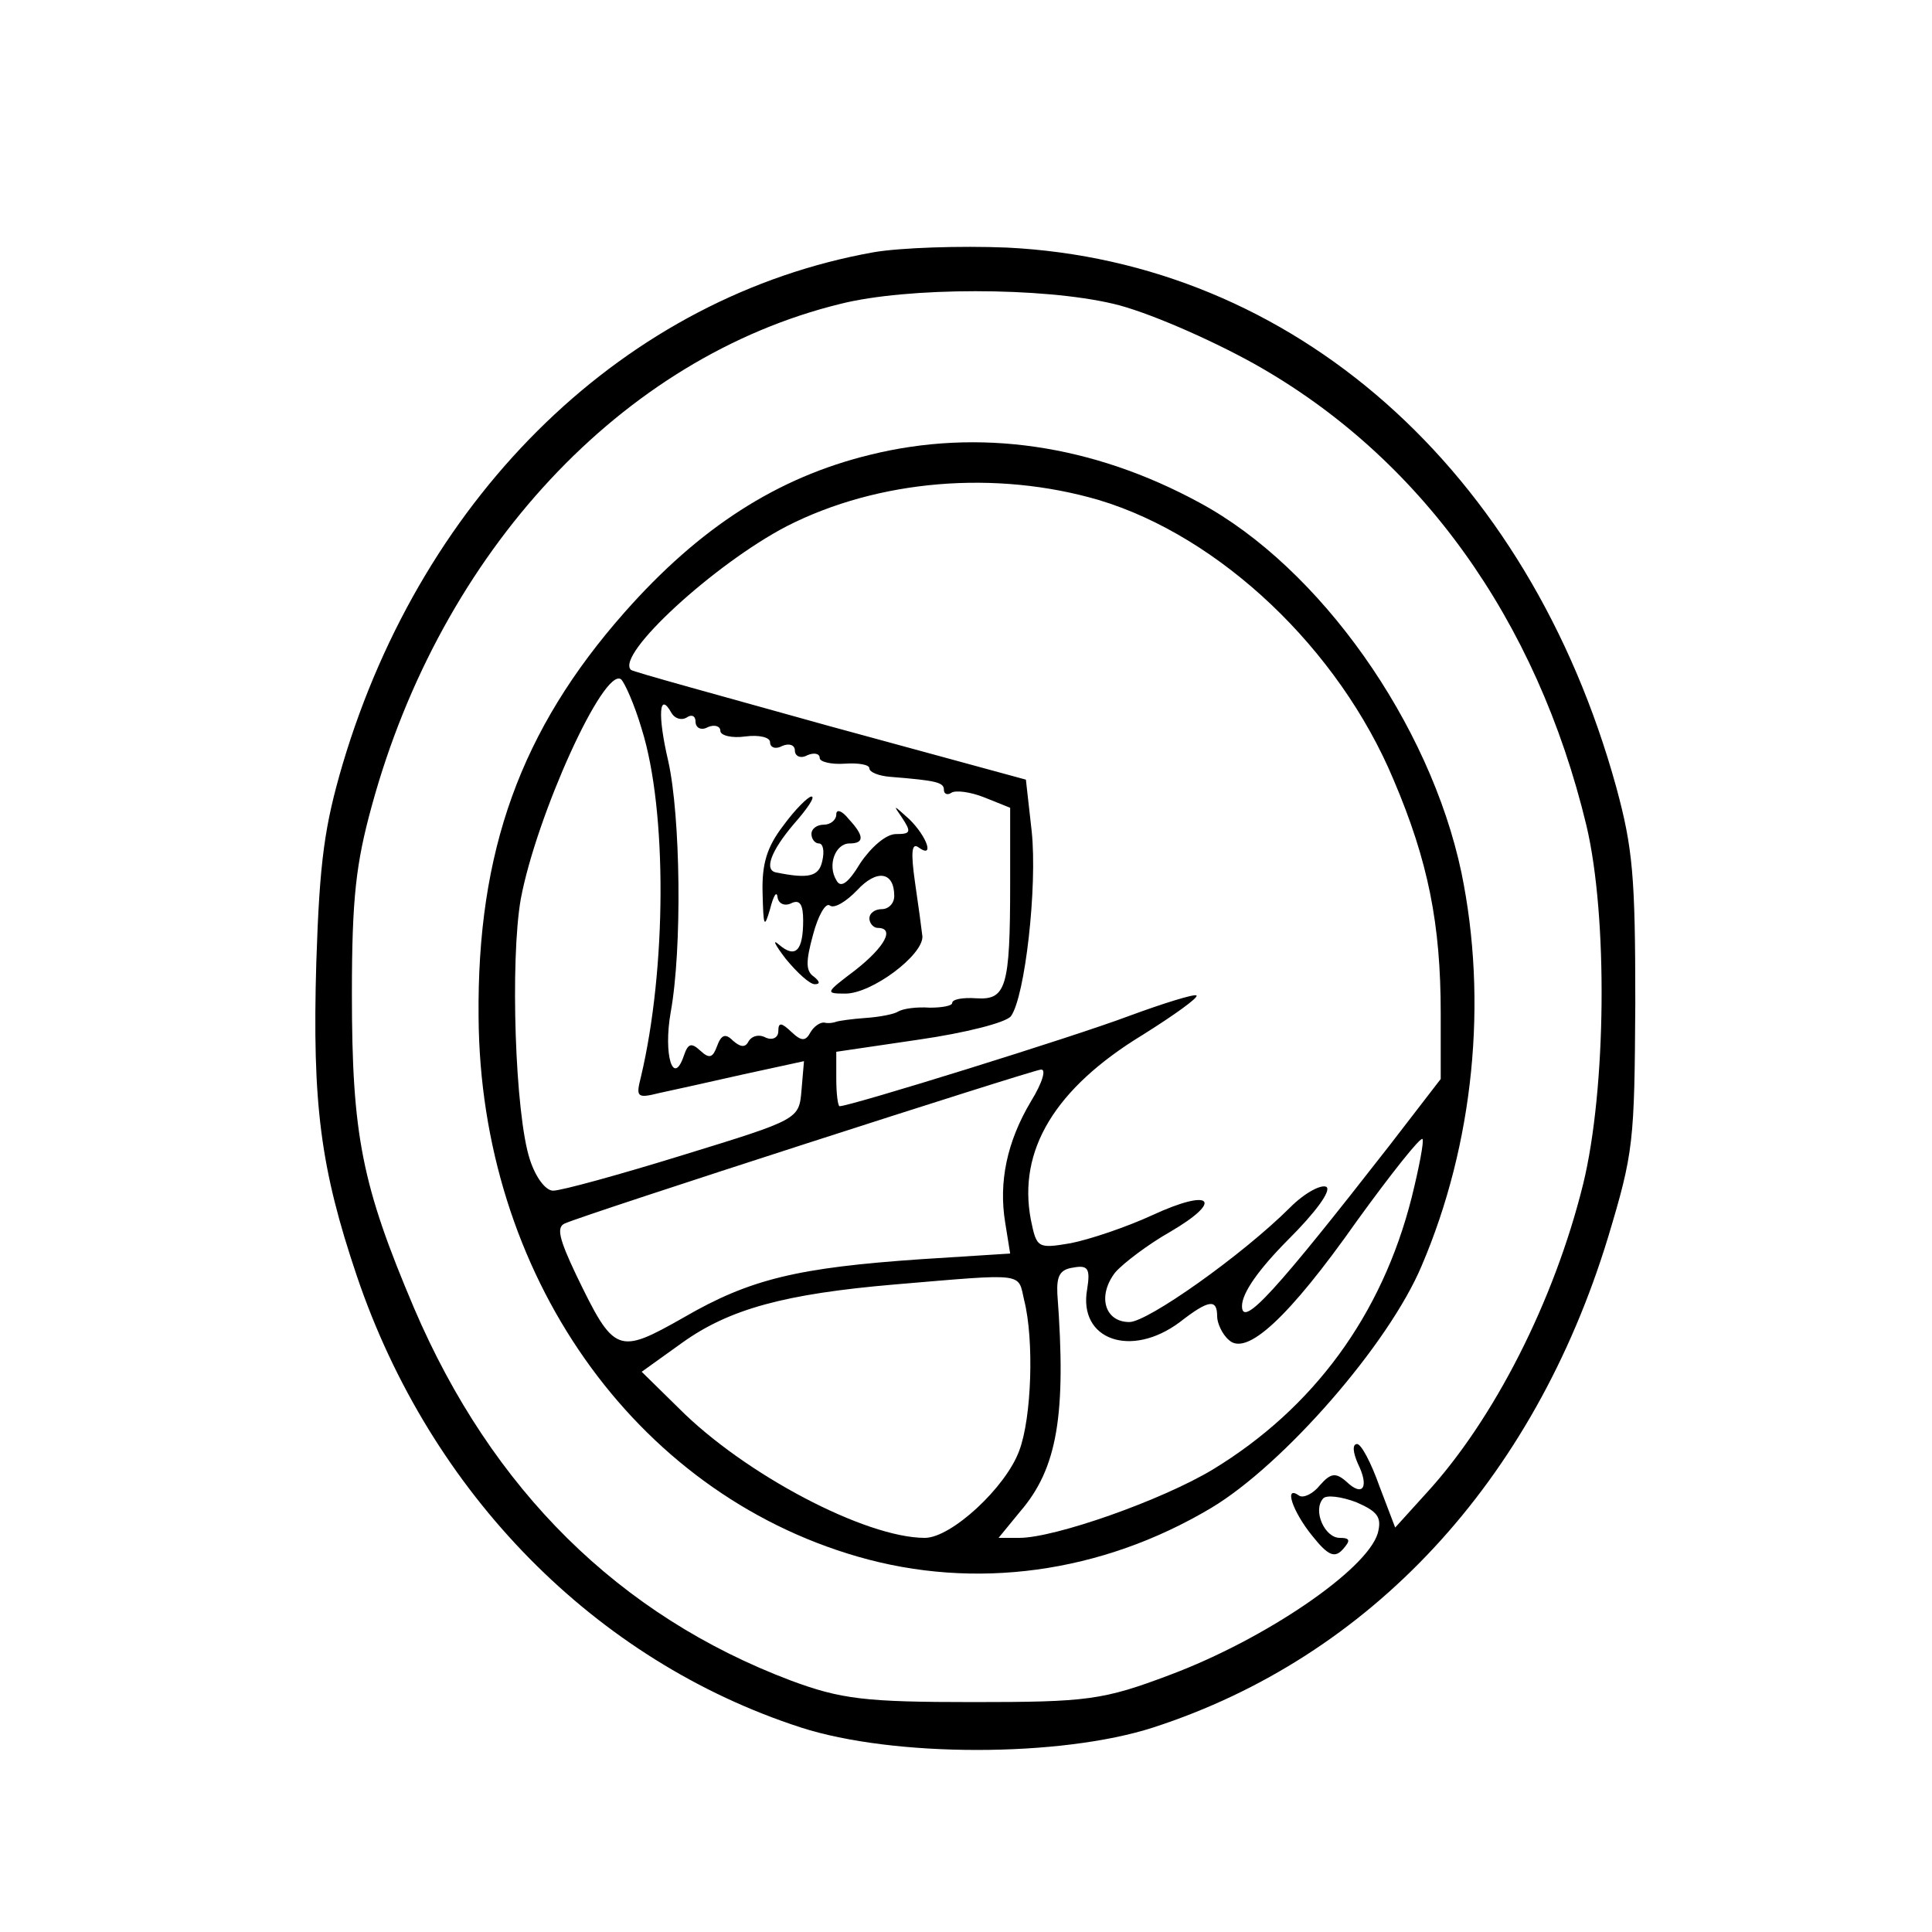 <?xml version="1.0" standalone="no"?>
<!DOCTYPE svg PUBLIC "-//W3C//DTD SVG 20010904//EN"
 "http://www.w3.org/TR/2001/REC-SVG-20010904/DTD/svg10.dtd">
<svg version="1.0" xmlns="http://www.w3.org/2000/svg"
 width="35pt" height="35pt" viewBox="0 0 35 35"
 preserveAspectRatio="xMidYMid meet">
<g transform="translate(0,35) scale(0.015,-0.017)"
fill="#000000" stroke="none">
<path d="M1055 1790 c-298 -47 -543 -255 -641 -545 -22 -66 -28 -103 -32 -212
-5 -151 5 -219 49 -334 89 -232 288 -410 536 -481 112 -32 314 -32 426 0 262
75 459 262 549 522 31 91 32 101 33 250 0 135 -3 165 -23 230 -106 339 -390
560 -736 575 -56 2 -128 0 -161 -5z m290 -55 c39 -8 115 -37 170 -64 200 -99
341 -272 401 -492 26 -97 24 -281 -4 -382 -35 -125 -108 -251 -189 -329 l-38
-37 -19 44 c-10 25 -22 45 -27 45 -6 0 -5 -9 1 -21 14 -25 6 -36 -14 -19 -13
10 -19 9 -32 -4 -8 -9 -20 -14 -25 -11 -19 12 -8 -17 16 -43 19 -21 27 -24 37
-14 9 9 9 12 -4 12 -18 0 -33 29 -20 42 4 4 22 2 40 -4 26 -10 31 -16 26 -33
-13 -39 -136 -113 -251 -151 -81 -27 -100 -29 -238 -29 -130 0 -159 3 -220 23
-207 69 -361 203 -455 397 -63 131 -75 184 -75 335 0 102 5 139 24 200 84 271
302 478 566 535 81 18 244 18 330 0z"/>
<path d="M1050 1574 c-111 -24 -205 -77 -296 -168 -125 -125 -178 -254 -176
-431 2 -273 187 -506 458 -575 141 -36 294 -18 427 52 87 46 214 174 254 258
63 130 80 282 48 419 -38 159 -171 325 -316 394 -129 62 -267 80 -399 51z
m277 -48 c147 -39 290 -159 356 -298 42 -87 57 -154 57 -249 l0 -70 -62 -71
c-137 -155 -178 -195 -178 -171 0 14 20 39 56 71 33 29 52 52 46 56 -6 3 -26
-6 -44 -22 -58 -51 -172 -122 -194 -122 -30 0 -39 28 -17 53 10 10 40 30 66
43 66 34 50 47 -21 18 -32 -13 -76 -26 -99 -30 -40 -6 -41 -5 -48 25 -16 74
29 140 135 197 38 21 68 40 65 42 -2 2 -39 -8 -82 -22 -66 -22 -336 -96 -349
-96 -2 0 -4 13 -4 29 l0 29 100 13 c55 7 105 18 111 25 17 21 32 138 25 197
l-7 55 -237 57 c-130 32 -238 58 -240 60 -19 16 101 113 188 153 111 50 253
60 377 28z m-552 -244 c31 -87 30 -256 -1 -371 -6 -21 -5 -23 22 -17 16 3 62
12 102 20 l73 14 -3 -31 c-3 -31 -3 -31 -143 -69 -77 -21 -147 -38 -157 -38
-9 0 -21 14 -28 33 -18 48 -24 213 -11 278 19 89 100 247 121 234 4 -3 16 -26
25 -53z m54 12 c6 4 11 2 11 -4 0 -7 7 -10 15 -6 8 3 15 1 15 -4 0 -5 14 -8
30 -6 17 2 30 -1 30 -6 0 -6 7 -8 15 -4 8 3 15 1 15 -5 0 -6 7 -9 15 -5 8 3
15 2 15 -3 0 -4 14 -7 30 -6 17 1 30 -1 30 -5 0 -4 11 -8 25 -9 57 -4 65 -6
65 -14 0 -4 4 -6 9 -3 5 3 23 1 40 -5 l31 -11 0 -81 c0 -111 -5 -124 -41 -122
-16 1 -29 -1 -29 -5 0 -3 -12 -5 -27 -5 -16 1 -32 -1 -38 -4 -5 -3 -23 -6 -40
-7 -16 -1 -32 -3 -35 -4 -3 -1 -9 -2 -14 -1 -5 1 -13 -4 -17 -10 -6 -10 -11
-10 -23 0 -12 10 -16 11 -16 1 0 -7 -7 -10 -15 -7 -8 4 -17 2 -21 -4 -4 -7
-10 -6 -19 1 -9 8 -14 6 -19 -6 -5 -12 -9 -14 -20 -5 -11 9 -15 8 -20 -5 -13
-34 -25 1 -16 46 14 68 12 209 -3 268 -13 49 -11 75 4 51 4 -6 12 -8 18 -5z
m416 -409 c-29 -43 -39 -86 -31 -129 l6 -33 -107 -6 c-149 -9 -207 -21 -287
-62 -80 -40 -84 -39 -130 45 -21 39 -24 51 -14 55 25 10 563 163 575 164 7 1
2 -14 -12 -34z m460 -102 c-36 -126 -119 -225 -240 -290 -62 -33 -191 -73
-234 -73 l-25 0 26 28 c45 46 56 103 45 232 -1 19 3 26 19 28 18 3 21 -1 17
-23 -11 -54 53 -74 112 -35 35 24 45 25 45 6 0 -7 6 -19 14 -25 21 -18 72 23
155 127 41 50 77 90 79 87 2 -2 -4 -30 -13 -62z m-468 -110 c12 -42 9 -125 -6
-160 -16 -39 -82 -93 -114 -93 -72 0 -218 68 -297 138 l-45 39 49 31 c57 36
124 52 256 62 161 12 149 13 157 -17z"/>
<path d="M946 1179 c-20 -23 -26 -41 -25 -72 1 -36 2 -38 9 -17 4 14 8 20 9
13 1 -7 8 -10 16 -7 11 5 15 -1 15 -18 0 -32 -9 -41 -29 -26 -9 7 -5 0 8 -15
14 -15 29 -27 35 -27 7 0 6 3 -1 8 -10 6 -10 16 -1 45 6 20 15 34 20 31 5 -4
20 4 33 16 24 23 45 20 45 -6 0 -8 -7 -14 -15 -14 -8 0 -15 -4 -15 -10 0 -5 5
-10 10 -10 21 0 9 -20 -27 -45 -36 -24 -37 -25 -12 -25 32 0 94 41 93 61 -1 8
-5 34 -9 58 -5 31 -4 42 4 37 20 -13 11 11 -11 30 -19 15 -20 16 -9 2 12 -16
11 -18 -7 -18 -12 0 -30 -14 -43 -31 -15 -22 -24 -27 -29 -18 -11 16 -1 39 16
39 18 0 18 8 -1 26 -8 9 -15 11 -15 5 0 -6 -7 -11 -15 -11 -8 0 -15 -4 -15
-10 0 -5 4 -10 9 -10 5 0 7 -8 4 -19 -4 -16 -16 -19 -55 -12 -16 2 -7 23 21
52 16 16 26 29 21 29 -4 0 -20 -14 -34 -31z"/>
</g>
</svg>
